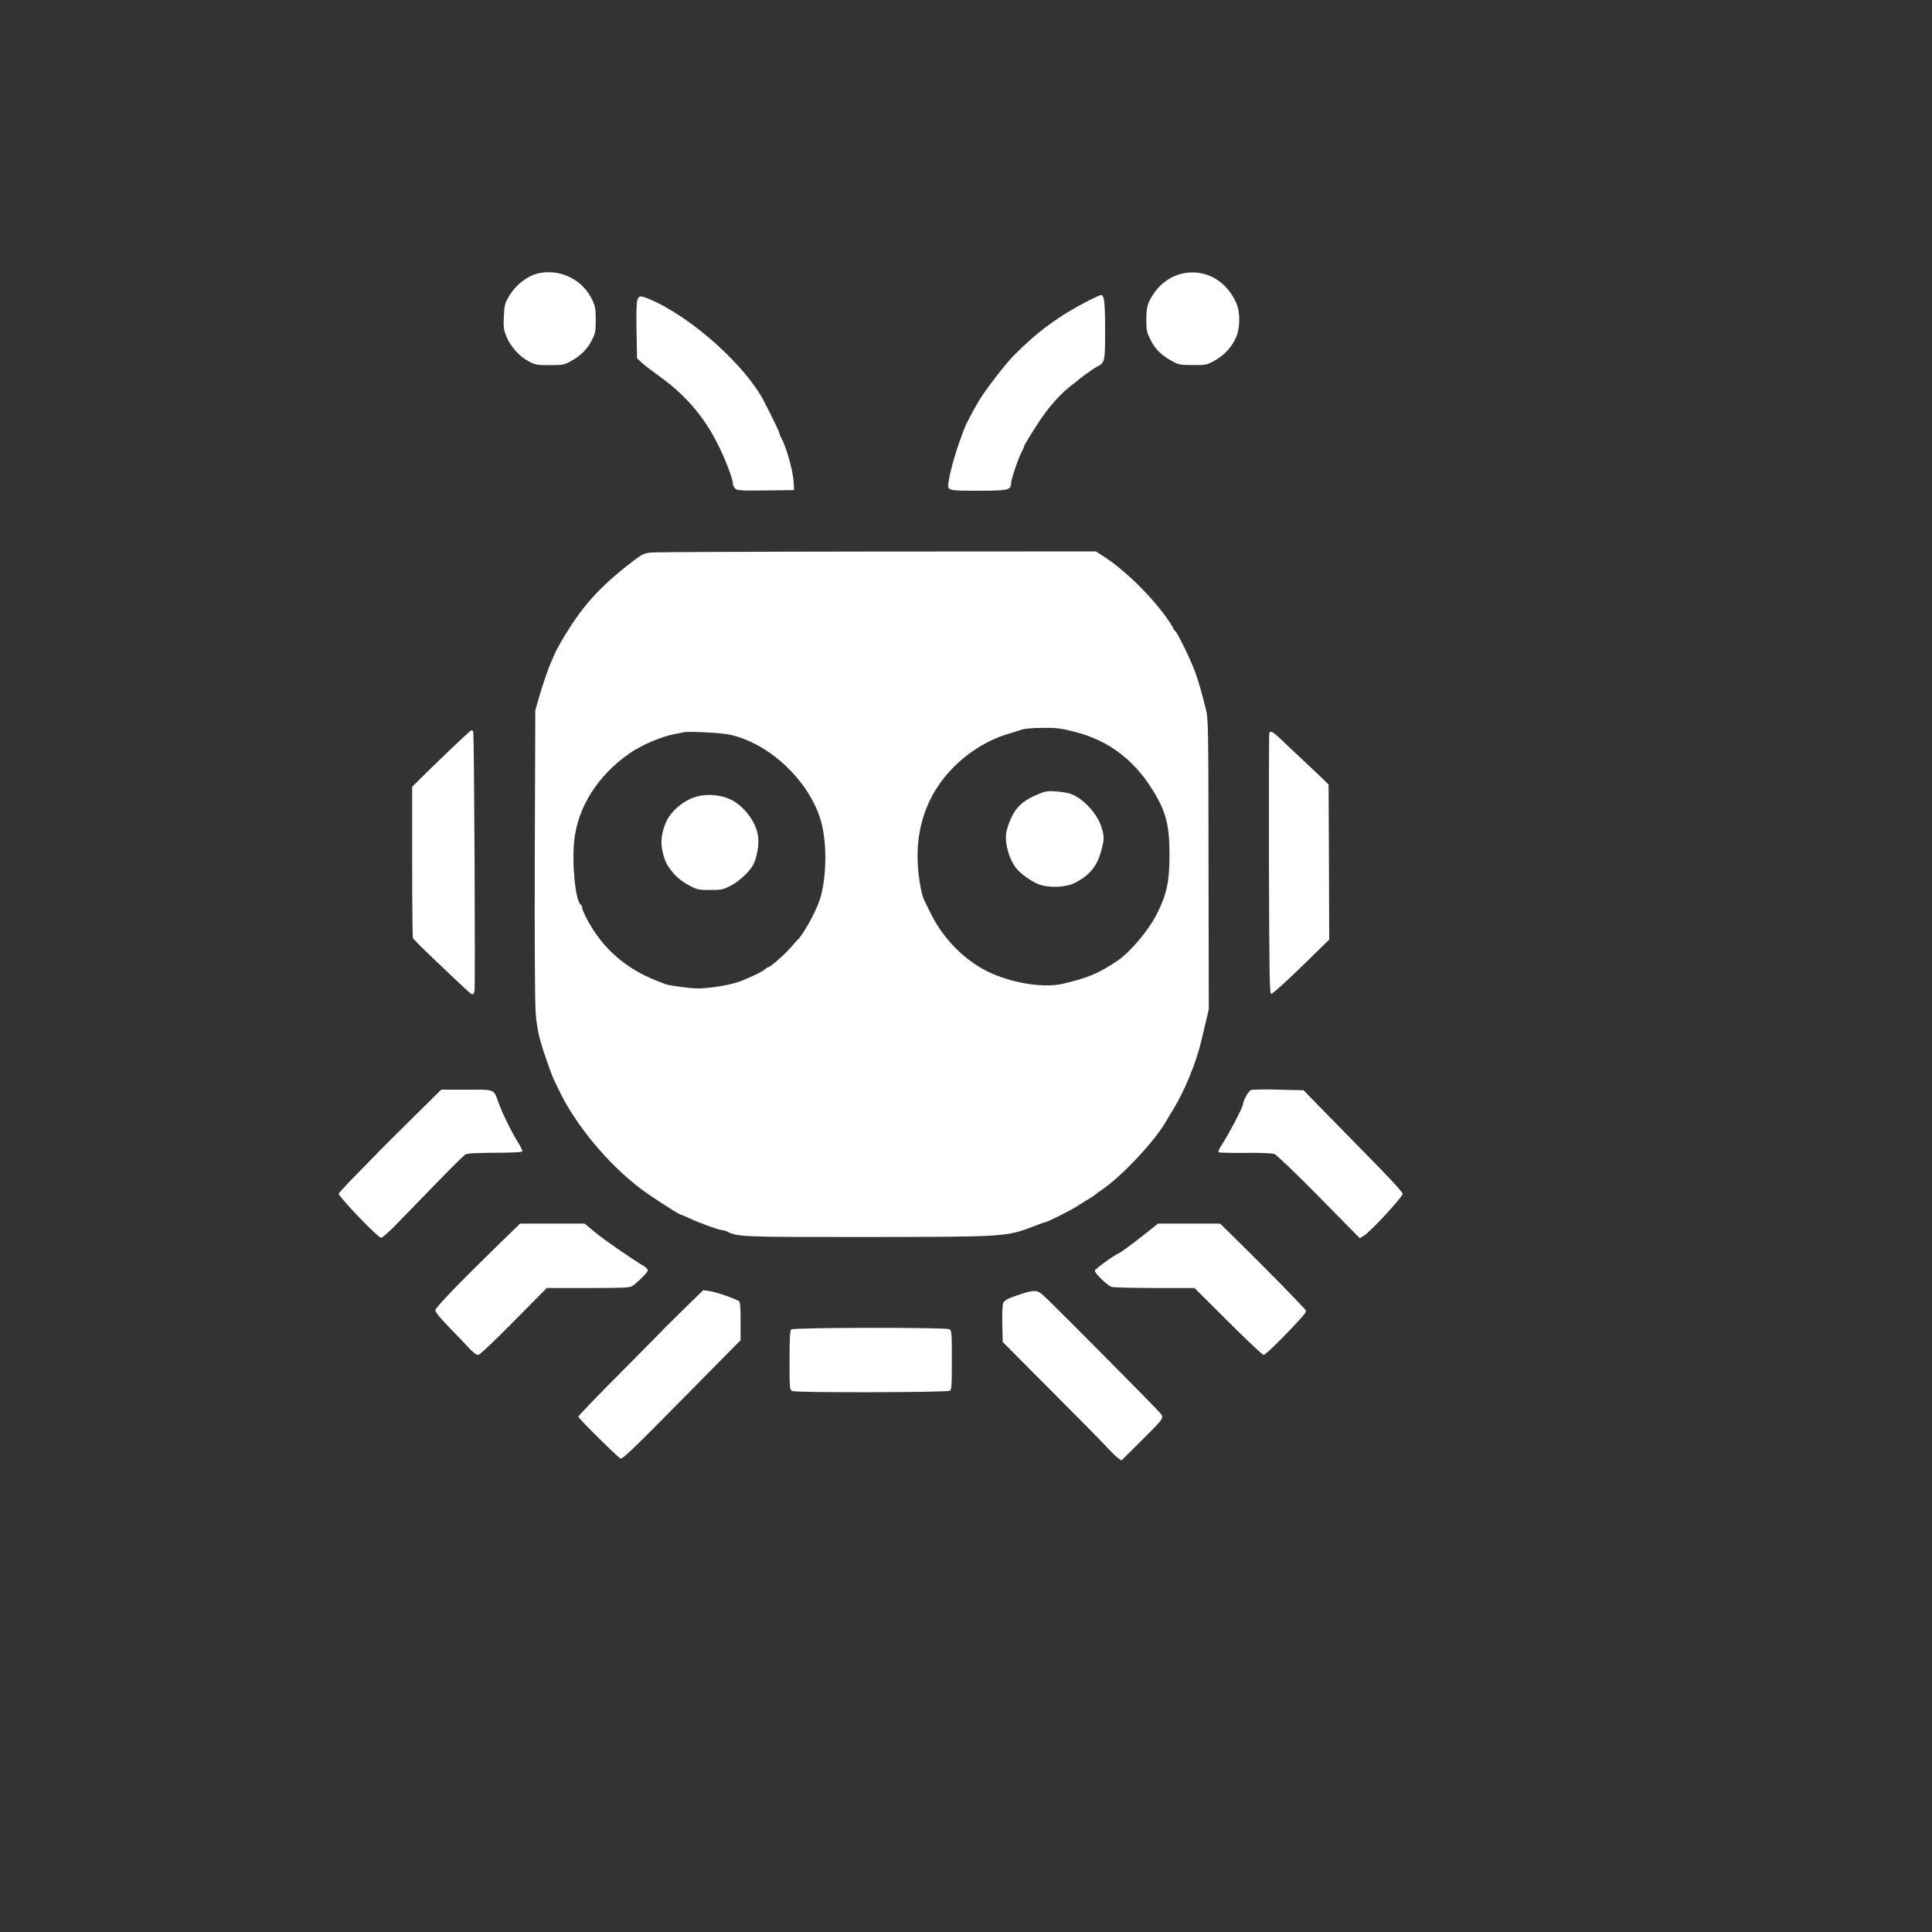  <svg  version="1.0" xmlns="http://www.w3.org/2000/svg"  width="1500pt" height="1500pt" viewBox="0 0 1500 1500"  preserveAspectRatio="xMidYMid meet"><rect x="0" y="0" width="1500" height="1500" fill="#333333" stroke="none"/>  <g transform="translate(0,1500) scale(0.1,-0.1)" fill="#ffffff" stroke="none"> <path d="M4194 12881 c-95 -16 -195 -94 -251 -196 -23 -42 -28 -65 -31 -143 -4 -81 -1 -102 19 -153 31 -78 101 -156 173 -194 53 -28 65 -30 164 -30 97 0 112 3 157 27 77 41 133 94 168 162 29 57 32 68 32 161 0 88 -3 107 -27 157 -71 152 -237 238 -404 209z"/> <path d="M9198 12880 c-98 -17 -187 -77 -244 -165 -46 -72 -53 -98 -54 -194 0 -85 3 -99 31 -156 36 -74 83 -121 164 -166 57 -31 66 -33 165 -33 101 -1 107 0 168 33 75 41 135 105 168 180 33 73 34 196 3 267 -74 170 -231 262 -401 234z"/> <path d="M8463 12672 c-242 -124 -404 -243 -589 -429 -72 -73 -227 -275 -277 -360 -54 -93 -97 -176 -113 -218 -60 -157 -102 -301 -119 -403 -12 -72 -12 -72 229 -72 234 0 256 5 256 59 0 29 57 196 84 246 9 17 16 33 16 38 0 12 110 187 166 263 58 79 139 164 199 209 22 17 42 32 45 35 15 17 130 99 157 113 62 32 63 39 63 284 0 217 -7 274 -32 272 -7 0 -45 -17 -85 -37z"/> <path d="M4949 12673 c-7 -18 -10 -104 -7 -242 l4 -213 40 -37 c22 -20 88 -70 145 -111 188 -135 332 -303 435 -505 61 -118 124 -282 124 -319 0 -13 8 -30 19 -40 16 -14 44 -16 237 -14 l219 3 -3 57 c-3 87 -56 275 -97 350 -8 14 -15 31 -15 37 0 10 -38 88 -116 241 -141 277 -564 657 -882 793 -79 34 -90 34 -103 0z"/> <path d="M5049 10710 c-47 -6 -68 -16 -120 -56 -276 -209 -419 -369 -576 -643 -24 -41 -43 -77 -43 -79 0 -3 -11 -28 -24 -56 -28 -61 -66 -170 -103 -297 l-27 -94 -4 -1117 c-2 -676 1 -1163 7 -1235 5 -70 20 -157 36 -213 25 -88 84 -257 103 -297 5 -10 24 -49 42 -88 129 -270 378 -569 635 -765 80 -60 296 -200 310 -200 3 0 33 -13 68 -29 80 -37 228 -91 250 -91 10 0 30 -6 45 -13 80 -40 121 -42 1082 -41 1079 1 1083 1 1301 85 41 16 78 29 82 29 15 0 204 94 248 124 26 17 66 42 90 56 23 14 47 30 53 35 6 6 33 26 60 44 151 104 406 377 490 526 9 17 35 59 57 95 87 143 177 362 215 525 8 33 24 103 37 155 l22 95 -2 1125 c-1 1088 -2 1128 -21 1205 -36 145 -61 229 -86 296 -35 94 -133 294 -151 309 -8 7 -15 16 -15 20 0 4 -17 32 -37 62 -128 185 -342 396 -515 505 l-50 32 -1702 -1 c-935 -1 -1726 -4 -1757 -8z m3292 -1391 c277 -69 485 -233 636 -499 79 -138 103 -245 103 -455 0 -213 -22 -312 -102 -468 -64 -125 -205 -291 -302 -356 -148 -100 -231 -134 -429 -180 -162 -37 -443 16 -622 119 -168 96 -314 253 -400 431 -20 41 -41 82 -46 93 -19 34 -38 122 -49 228 -32 316 60 593 266 804 121 124 270 216 424 264 41 12 93 28 115 36 23 7 92 13 161 13 104 1 139 -3 245 -30z m-2674 -23 c330 -73 654 -398 720 -724 35 -175 25 -420 -24 -562 -34 -101 -136 -281 -174 -310 -4 -3 -23 -25 -44 -50 -44 -53 -165 -160 -181 -160 -6 0 -16 -6 -22 -13 -16 -18 -128 -72 -212 -102 -42 -14 -127 -32 -192 -40 -101 -12 -132 -12 -231 0 -63 8 -125 18 -138 23 -13 6 -44 18 -69 27 -242 95 -418 249 -537 468 -24 44 -43 88 -43 98 0 10 -4 21 -10 24 -42 26 -72 320 -51 504 29 258 183 500 426 670 91 64 244 130 345 150 30 6 64 13 75 15 41 10 293 -3 362 -18z"/> <path d="M8060 8834 c-141 -59 -196 -121 -242 -274 -24 -80 8 -216 69 -297 34 -45 119 -106 178 -129 77 -29 203 -25 275 9 114 55 175 127 209 248 26 94 26 117 0 195 -37 108 -151 226 -247 254 -20 6 -68 13 -107 16 -60 4 -79 1 -135 -22z"/> <path d="M5408 8815 c-99 -27 -200 -112 -238 -200 -34 -82 -43 -154 -26 -226 20 -82 33 -108 89 -174 29 -33 70 -64 115 -88 66 -35 75 -37 164 -37 86 0 101 3 157 31 69 35 151 111 180 167 28 55 45 152 37 216 -12 94 -77 196 -168 262 -77 57 -207 78 -310 49z"/> <path d="M3488 9173 c-90 -86 -191 -185 -225 -219 l-63 -63 0 -580 c0 -318 3 -586 6 -594 3 -8 83 -88 178 -178 247 -235 273 -259 284 -259 5 0 12 10 16 23 7 29 -2 2006 -10 2018 -3 5 -9 9 -14 9 -5 0 -82 -71 -172 -157z"/> <path d="M9855 9308 c-3 -7 -4 -465 -3 -1018 3 -884 5 -1005 18 -1007 8 -1 113 93 233 210 l217 212 -2 602 -3 602 -70 68 c-39 37 -104 99 -145 137 -41 38 -107 100 -146 138 -72 68 -91 79 -99 56z"/> <path d="M9712 6537 c-20 -9 -62 -86 -62 -113 0 -19 -111 -232 -160 -306 -24 -36 -34 -60 -28 -64 6 -4 99 -6 207 -5 127 1 207 -2 226 -9 17 -7 164 -147 346 -332 l316 -321 32 19 c49 28 301 301 301 325 0 13 -99 121 -278 302 -152 155 -325 332 -384 392 l-107 110 -195 5 c-108 3 -204 1 -214 -3z"/> <path d="M3186 6303 c-132 -131 -243 -241 -246 -245 -3 -4 -74 -77 -158 -162 -84 -85 -152 -159 -152 -164 0 -25 305 -342 329 -342 10 0 64 48 122 108 57 59 196 202 308 317 112 116 213 215 225 222 15 9 84 12 228 13 123 0 209 4 213 10 3 5 -11 36 -31 67 -48 75 -124 230 -154 313 -38 106 -24 100 -249 100 l-195 0 -240 -237z"/> <path d="M3907 5373 c-344 -335 -527 -525 -527 -546 0 -14 38 -61 108 -133 59 -60 129 -133 155 -162 27 -29 56 -52 68 -52 13 0 111 92 277 260 l257 260 320 0 c281 0 324 2 345 16 40 27 120 107 120 121 0 7 -12 20 -27 30 -119 73 -322 214 -386 268 l-78 65 -250 0 -251 0 -131 -127z"/> <path d="M8893 5422 c-104 -82 -192 -147 -208 -153 -37 -15 -185 -123 -185 -135 0 -19 95 -112 128 -125 13 -5 163 -9 335 -9 l311 0 261 -260 c143 -143 268 -260 276 -260 9 0 77 63 152 140 143 148 177 186 177 203 0 10 -309 326 -546 558 l-121 119 -241 0 -241 0 -98 -78z"/> <path d="M5307 4834 c-83 -82 -155 -152 -158 -157 -3 -4 -152 -155 -332 -336 -180 -180 -327 -334 -327 -340 0 -12 299 -309 328 -325 13 -8 103 79 474 455 l458 464 0 146 c0 106 -3 149 -12 156 -25 19 -178 72 -228 79 l-50 7 -153 -149z"/> <path d="M7985 4970 c-22 -5 -73 -21 -113 -36 -57 -21 -76 -33 -84 -53 -5 -14 -8 -88 -6 -163 l3 -137 386 -388 c213 -213 409 -412 435 -442 27 -29 61 -62 75 -72 l26 -18 148 147 c188 187 185 182 150 224 -27 34 -761 773 -878 886 -67 63 -72 65 -142 52z"/> <path d="M6142 4678 c-9 -9 -12 -76 -12 -240 0 -220 1 -228 21 -238 25 -14 1193 -11 1222 2 15 8 17 29 17 238 0 216 -1 230 -19 240 -30 15 -1213 14 -1229 -2z"/> </g> </svg> 
